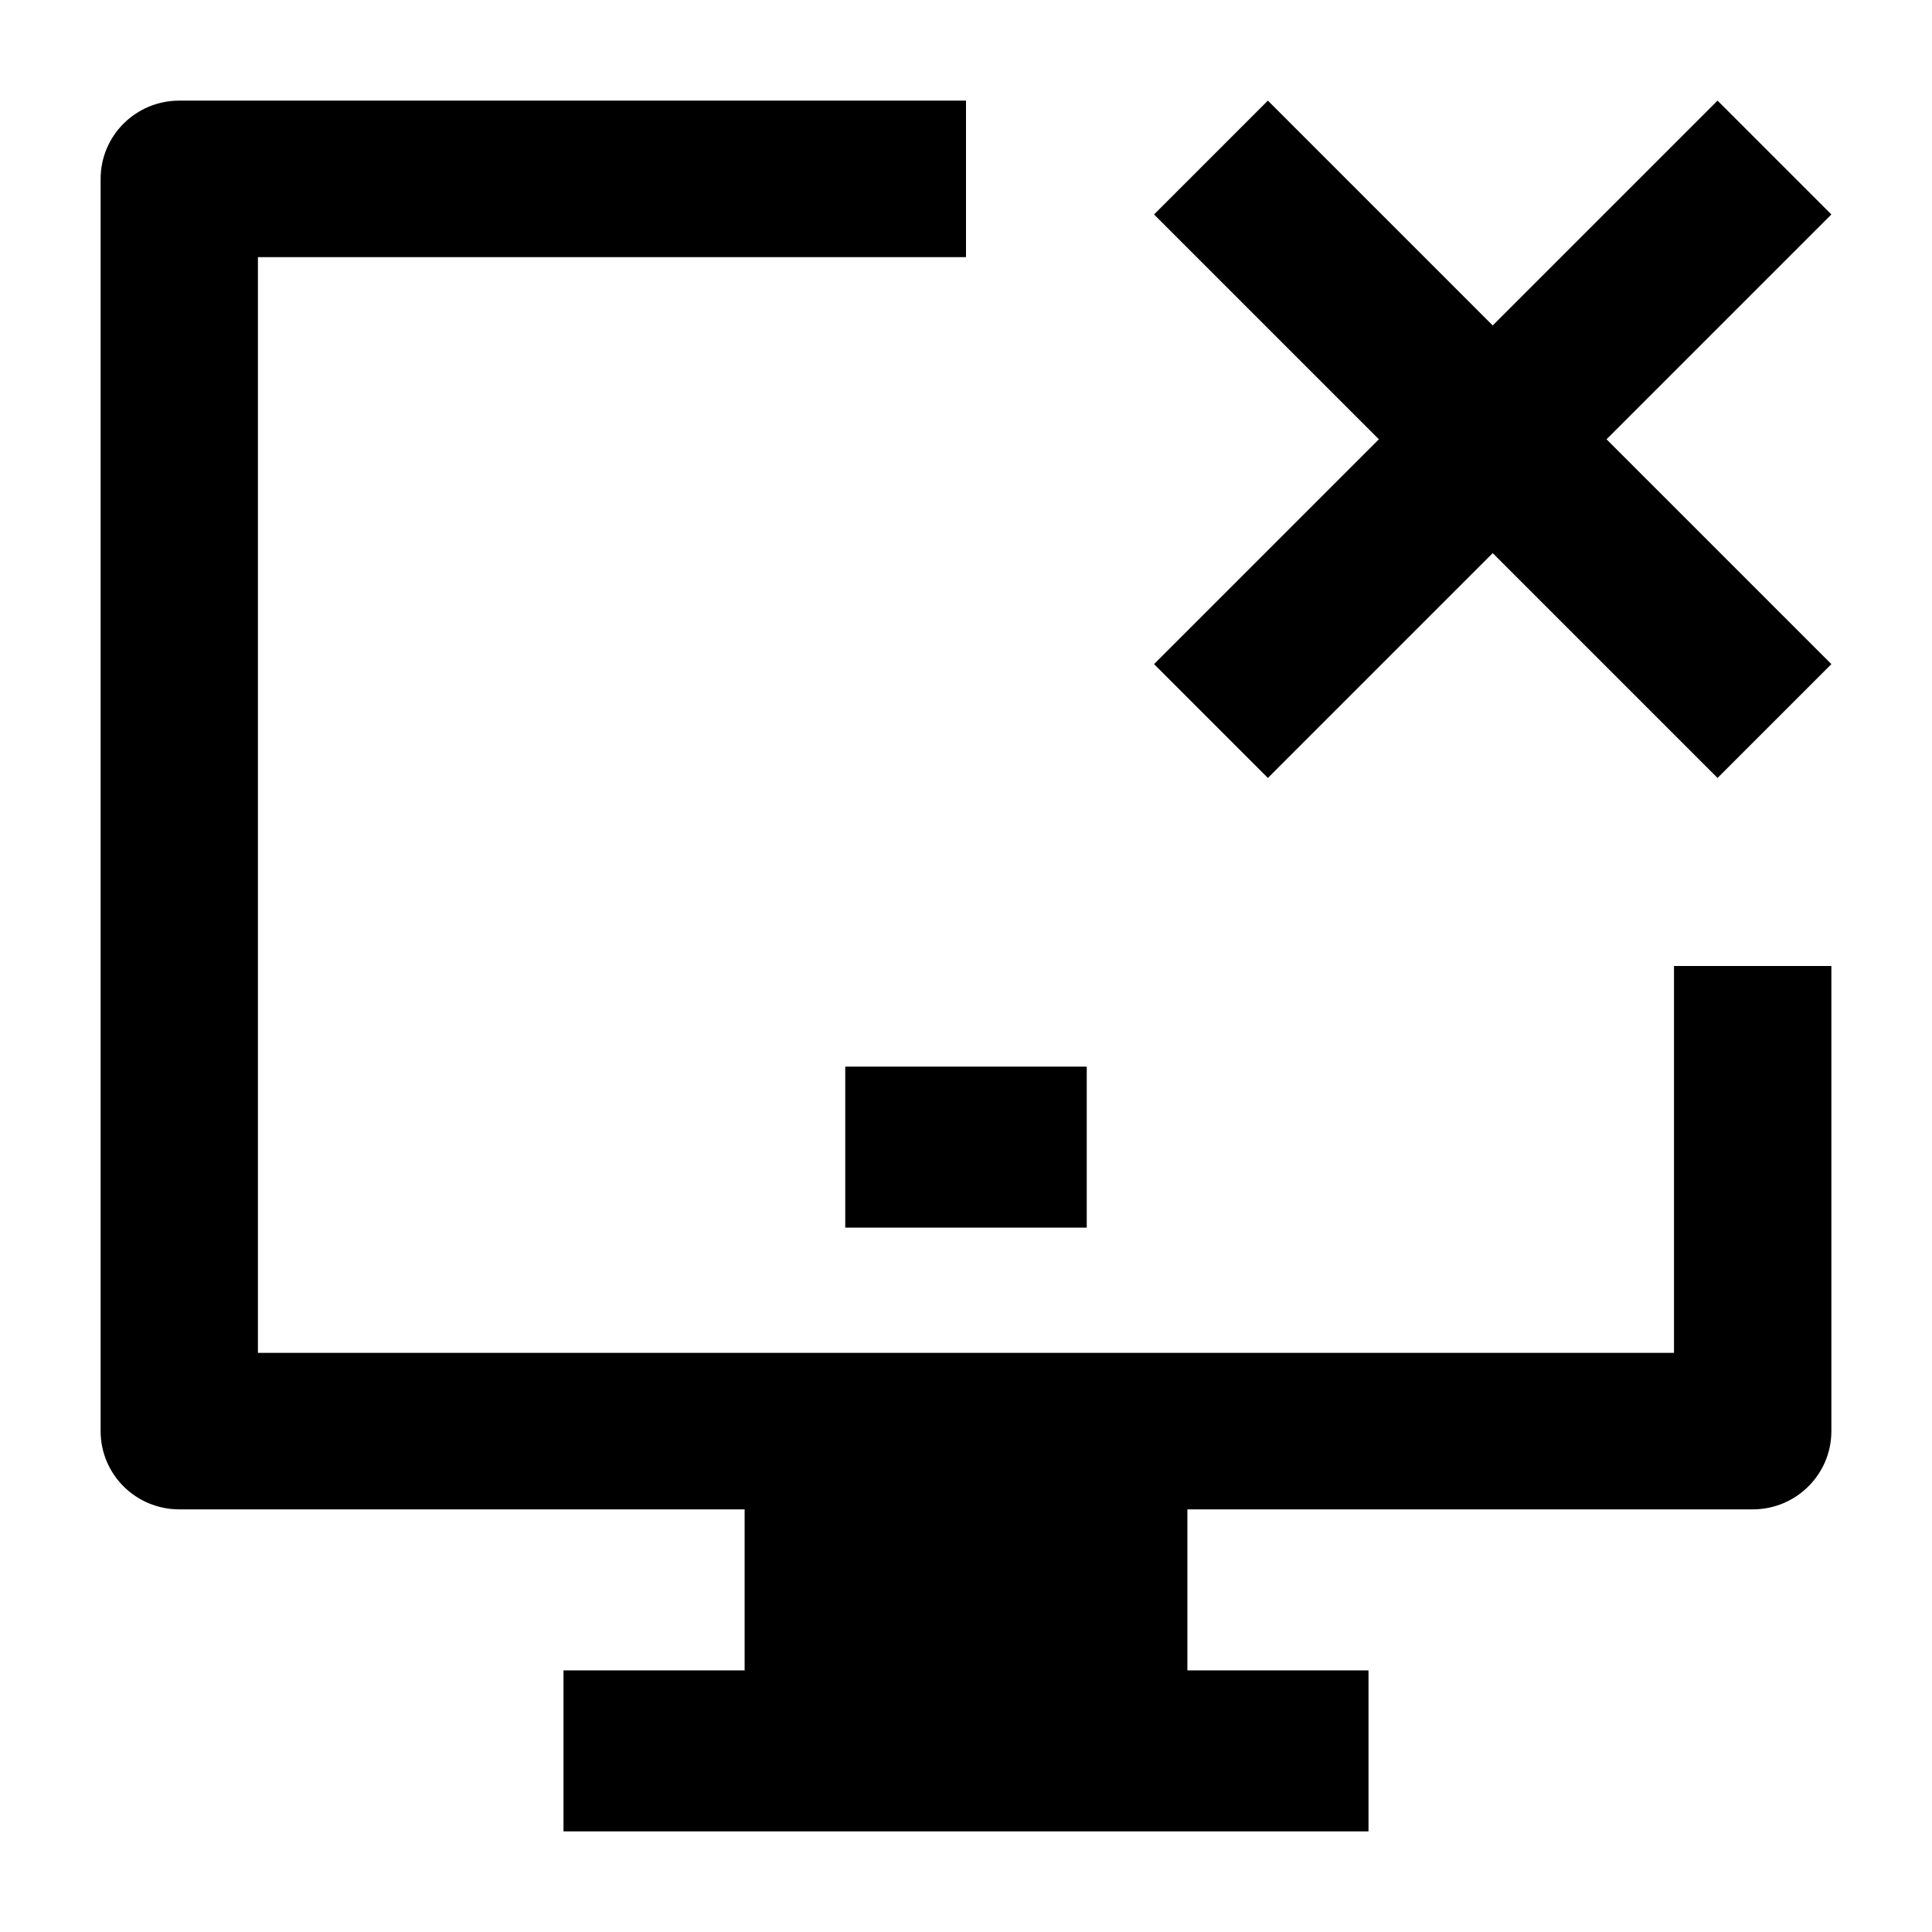 <svg width="24" height="24" viewBox="0 0 24 24" xmlns="http://www.w3.org/2000/svg">
    <path fill-rule="evenodd" clip-rule="evenodd" d="M18.543 4.043L21.336 1.25L22.75 2.664L19.957 5.457L22.75 8.25L21.336 9.664L18.543 6.871L15.75 9.664L14.336 8.25L17.129 5.457L14.336 2.664L15.75 1.25L18.543 4.043Z"/>
    <path fill-rule="evenodd" clip-rule="evenodd" d="M13.5 15.25H10.5V13.25H13.5V15.25Z"/>
    <path d="M2.227 1.25C1.687 1.25 1.25 1.685 1.25 2.222V17.778C1.25 18.315 1.687 18.75 2.227 18.75H9.25V20.75H7V22.75H17V20.75H14.75V18.75H21.773C22.312 18.75 22.75 18.315 22.75 17.778V12L20.795 12V16.806H3.204V3.194H12L12 1.25H2.227Z"/>
</svg>
